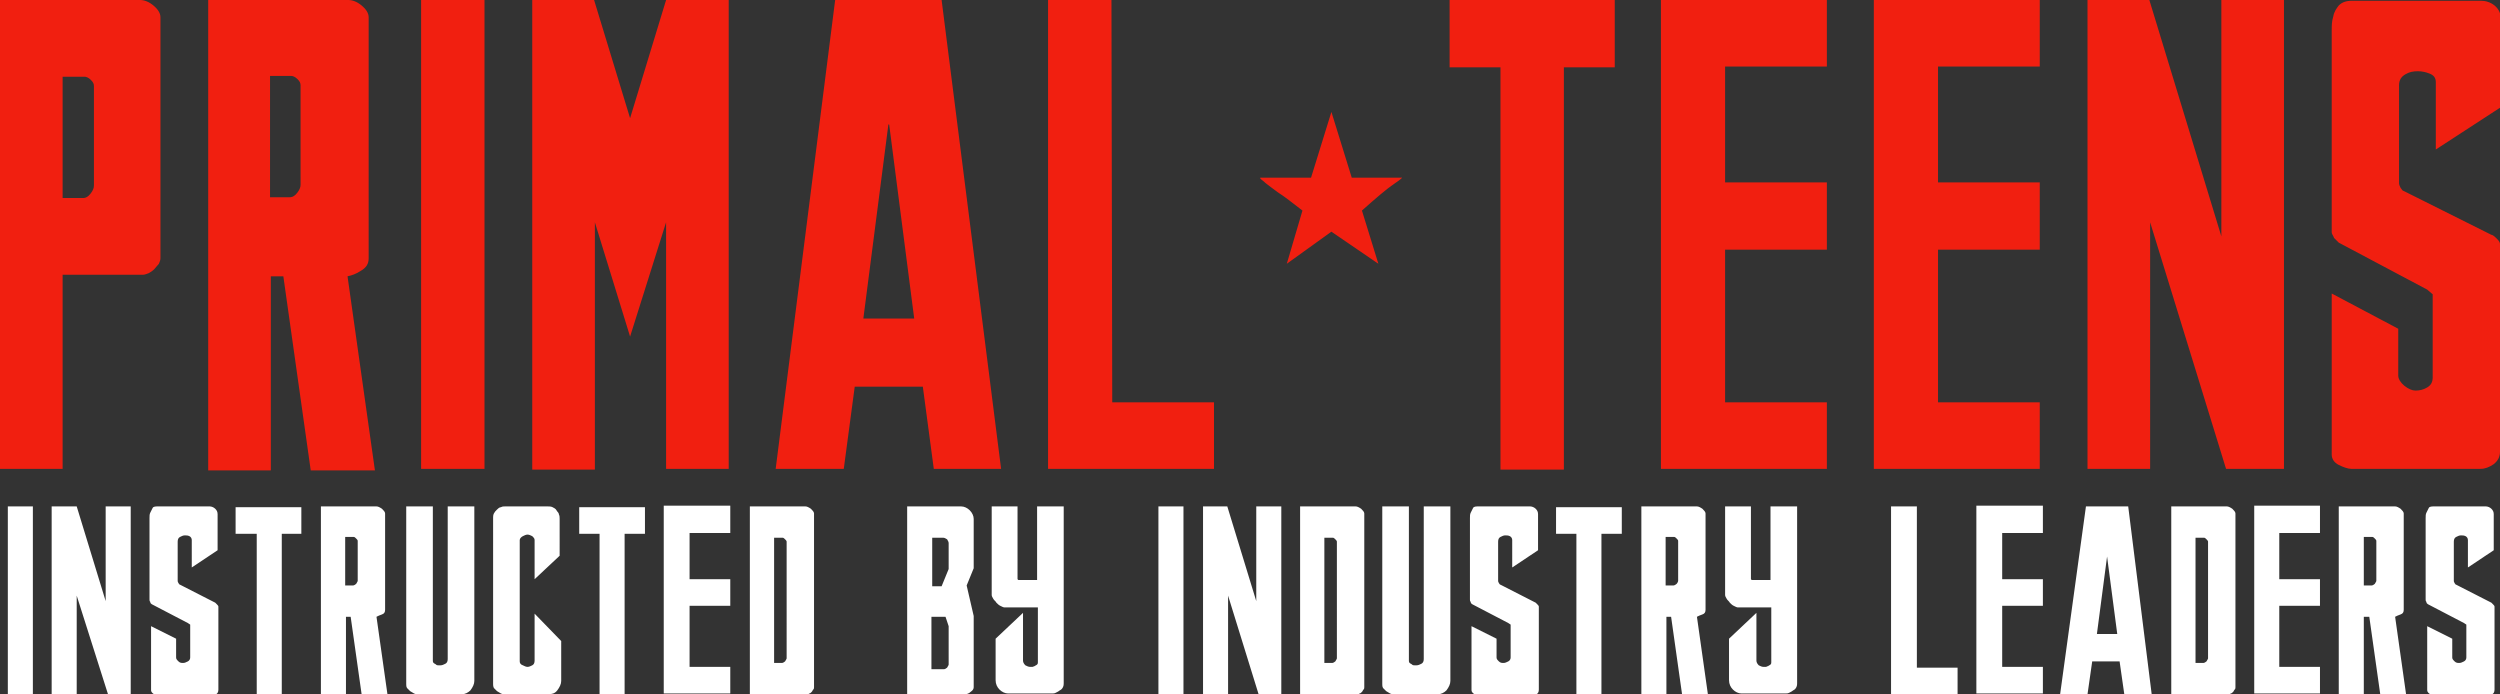 <svg id="Layer_1" xmlns="http://www.w3.org/2000/svg" viewBox="0 0 319.4 88.7">
  <rect x="0" y="0" width="319.4" height="88.7" fill="#333333" stroke="none"/>
  <style>
    .st0{fill:#F11F10;} .st1{fill:#FFFFFF;}
  </style>
  <path class="st0" d="M166.4 26.9c-1.3-1-2.3-1.8-3.1-2.3-.7-.5-1.2-.9-1.6-1.2-.3-.3-.5-.4-.6-.5-.1-.1-.1-.1-.1-.2h6.5l2.6-8.4 2.6 8.4h6.3c.3-.1 0 .2-.9.8-.9.6-2.3 1.8-4.1 3.4l2.1 6.8-6-4.1-5.7 4.1 2-6.8zM17.9 0c.5 0 1.1.2 1.7.7.6.5.9 1 .9 1.5V33c0 .2-.1.5-.2.7-.2.2-.4.5-.6.7-.2.2-.5.4-.7.5-.3.1-.5.2-.7.2H8v24.8H0V0h17.9zM8 25.3h2.6c.4 0 .7-.2 1-.6.3-.4.4-.7.4-1V11c0-.3-.1-.5-.4-.8-.3-.3-.6-.4-.8-.4H8v15.5zM44.5 0c.5 0 1.1.2 1.7.7.6.5.9 1 .9 1.5V33c0 .7-.3 1.2-1 1.6-.6.4-1.2.6-1.7.7l3.5 24.8h-8.2l-3.5-24.8h-1.6v24.8h-8V0h17.9zm-10 25.2H37c.4 0 .7-.2 1-.6.3-.4.4-.7.4-1V10.9c0-.3-.1-.5-.4-.8-.3-.3-.6-.4-.8-.4h-2.7v15.5zM61.9 0v59.9h-8.1V0h8.1zM75.9 0l4.6 15.1L85.1 0h8v59.9h-8V28.4L80.5 43 76 28.4V60h-8V0h7.9zM106.7 0h13.6l7.6 59.9h-8.6l-1.4-10.5h-8.7l-1.4 10.5h-8.7L106.7 0zm10.1 40.7l-3.2-24.8h-.1l-3.2 24.8h6.5zM142 0l.1 51.4h13v8.5h-21.2V0h8.1zM185.2 8.6V0h21.1v8.6h-6.5V60h-8.1V8.6h-6.5zM233.4 0v8.5h-13v14.8h13v8.6h-13v19.5h13v8.5h-21.2V0h21.2zM260.6 0v8.5h-13v14.8h13v8.6h-13v19.5h13v8.5h-21.2V0h21.2zM274.6 0l9.2 30.2V0h8v59.9h-7.4l-9.7-31.5v31.5h-8V0h7.9zM306.4 42v6c0 .4.3.9.8 1.3s1 .6 1.4.6c.5 0 1-.1 1.5-.4.5-.3.7-.7.7-1.3V37.6l-.7-.6-11.3-6-.6-.6c-.1-.3-.3-.5-.3-.7v-3-4.3-4.9-4.9-4.2-2.8-1.7c0-.6 0-1.2.2-1.8.1-.6.4-1 .7-1.4.4-.4.9-.6 1.7-.6H317c.6 0 1.2.2 1.7.6s.8 1 .8 1.6v11.4l-8.3 5.4v-8.6c0-.6-.3-.9-.8-1.1-.5-.2-1-.3-1.5-.3-.6 0-1.1.1-1.6.4-.5.3-.8.7-.8 1.4v12.5c0 .2.1.4.2.6.2.3.3.4.4.4l11.2 5.6c.1 0 .3.1.6.4.3.3.5.5.5.8v26.5c0 .7-.3 1.2-.8 1.6-.6.4-1.1.6-1.7.6h-16.5c-.4 0-1-.2-1.6-.5-.6-.3-.9-.8-.9-1.3V37.5l8.5 4.5z"/>
  <path class="st1" d="M4.2 64.7v24H1v-24h3.2zM9.8 64.7l3.7 12.1V64.7h3.2v24h-2.9l-4-12.6v12.6H6.6v-24h3.2zM22.5 81.6V84c0 .2.1.3.3.5.2.2.4.2.6.2.2 0 .4-.1.6-.2.2-.1.3-.3.3-.5v-4.2l-.3-.2-4.6-2.4c-.1-.1-.2-.1-.2-.3-.1-.1-.1-.2-.1-.3v-1.2-1.7-2-2V68v-1.1-.7c0-.3 0-.5.1-.7l.3-.6c.1-.2.4-.2.7-.2h6.6c.2 0 .5.1.7.3.2.2.3.4.3.7v4.6l-3.3 2.2V69c0-.2-.1-.4-.3-.5-.2-.1-.4-.1-.6-.1-.2 0-.4.1-.6.2-.2.1-.3.3-.3.6v5c0 .1 0 .1.1.3.1.1.1.2.2.2l4.5 2.3.2.2c.1.1.2.2.2.3v10.6c0 .3-.1.5-.3.6-.2.2-.5.2-.7.2h-6.6c-.2 0-.4-.1-.6-.2-.2-.1-.4-.3-.4-.5V80l3.2 1.6zM30.1 68.2v-3.4h8.4v3.4H36v20.5h-3.2V68.2h-2.7zM48.1 64.7c.2 0 .4.1.7.3.2.2.4.4.4.6v12.3c0 .3-.1.5-.4.6-.3.1-.5.2-.7.3l1.4 9.9h-3.3l-1.4-9.9h-.6v9.9H41v-24h7.1zm-4 10.1h1c.1 0 .3-.1.4-.2.1-.2.2-.3.2-.4v-5.1c0-.1-.1-.2-.2-.3-.1-.1-.2-.2-.3-.2h-1.1v6.2zM55.3 64.7v19.7c0 .1 0 .2.1.3.1.1.2.1.3.2.1.1.2.1.3.1h.3c.2 0 .4-.1.6-.2.2-.1.3-.3.3-.6V64.7h3.4V87c0 .4-.2.8-.5 1.2-.3.3-.7.5-1.1.5h-5.6c-.1 0-.3 0-.5-.1s-.3-.2-.5-.3l-.4-.4c-.1-.2-.1-.3-.1-.5V64.7h3.4zM68.3 74v-5c0-.2-.1-.3-.3-.5-.2-.1-.4-.2-.6-.2-.2 0-.4.1-.6.2-.2.1-.4.3-.4.5v15.5c0 .2.1.4.4.5.2.1.4.2.6.2.2 0 .4-.1.6-.2s.3-.3.3-.6v-6l3.4 3.5V87c0 .4-.2.8-.5 1.2s-.7.5-1.2.5h-5.5c-.1 0-.3 0-.5-.1s-.3-.2-.5-.3l-.4-.4c-.1-.2-.1-.4-.1-.5V66.1c0-.1 0-.3.1-.5s.2-.3.4-.5c.1-.1.3-.3.5-.3.2-.1.3-.1.5-.1H70c.2 0 .4 0 .6.1.2.1.4.2.5.4.1.2.3.3.3.5.1.2.1.4.1.6V71l-3.2 3zM74 68.2v-3.4h8.4v3.4h-2.6v20.5h-3.2V68.2H74zM93.3 64.7v3.4h-5.2V74h5.2v3.4h-5.2v7.8h5.2v3.4h-8.5v-24h8.5zM102.9 64.7c.2 0 .4.1.7.3.2.2.4.4.4.6v22.2c0 .1 0 .2-.1.3-.1.1-.1.2-.2.3-.1.1-.2.2-.3.2-.1.1-.2.1-.3.1h-7.3v-24h7.1zm-4 20h1c.1 0 .3-.1.4-.2.1-.2.2-.3.2-.4V69.2c0-.1-.1-.2-.2-.3-.1-.1-.2-.2-.3-.2h-1.1v16zM115.9 88.7v-24h6.9c.4 0 .8.2 1.1.5.3.3.5.7.5 1.1v6.3l-.9 2.2.9 3.9v9.1c0 .2-.1.4-.4.6-.2.2-.5.3-.7.3h-7.4zm5.3-16v-3.3c0-.2-.1-.3-.2-.5-.2-.1-.3-.2-.5-.2h-1.4v6.2h1.2l.9-2.2zm-2.1 12.8h1.5c.1 0 .3-.1.4-.2.1-.2.2-.3.2-.4V80l-.4-1.2H119v6.7zM130.7 78.3v6.1c0 .2.1.4.3.6.2.1.4.2.6.2h.3c.1 0 .2-.1.3-.1.1-.1.2-.1.3-.2.1-.1.1-.2.1-.3v-7h-4.3c-.1 0-.3-.1-.5-.2s-.3-.2-.5-.4c-.1-.2-.3-.3-.4-.5-.1-.2-.2-.3-.2-.5V64.7h3.3V74l.1.1h2.4v-9.4h3.4v22.6c0 .1 0 .3-.1.5s-.2.3-.4.4c-.1.1-.3.2-.5.3-.2.1-.3.1-.5.1h-5.6c-.4 0-.8-.2-1.1-.5-.3-.3-.5-.7-.5-1.2v-5.3l3.5-3.3zM151.2 64.7v24H148v-24h3.2zM156.8 64.7l3.7 12.1V64.7h3.2v24h-2.9l-3.9-12.6v12.6h-3.2v-24h3.1zM173.2 64.7c.2 0 .4.1.7.3.2.2.4.4.4.6v22.2c0 .1 0 .2-.1.3-.1.1-.1.2-.2.3-.1.1-.2.2-.3.2-.1.1-.2.1-.3.1h-7.3v-24h7.1zm-4 20h1c.1 0 .3-.1.4-.2.1-.2.2-.3.2-.4V69.2c0-.1-.1-.2-.2-.3-.1-.1-.2-.2-.3-.2h-1.1v16zM180 64.7v19.7c0 .1 0 .2.1.3.1.1.2.1.3.2.1.1.2.1.3.1h.3c.2 0 .4-.1.6-.2s.3-.3.3-.6V64.7h3.4V87c0 .4-.2.8-.5 1.2-.3.3-.7.5-1.1.5h-5.6c-.1 0-.3 0-.5-.1s-.3-.2-.5-.3l-.4-.4c-.1-.2-.1-.3-.1-.5V64.7h3.4zM191.2 81.6V84c0 .2.1.3.3.5.2.2.4.2.6.2.2 0 .4-.1.6-.2.2-.1.3-.3.3-.5v-4.2l-.3-.2-4.6-2.4c-.1-.1-.2-.1-.2-.3-.1-.1-.1-.2-.1-.3v-1.2-1.7-2-2V68v-1.1-.7c0-.3 0-.5.1-.7l.3-.6c.1-.2.4-.2.7-.2h6.6c.2 0 .5.1.7.3.2.2.3.4.3.7v4.6l-3.3 2.2V69c0-.2-.1-.4-.3-.5-.2-.1-.4-.1-.6-.1-.2 0-.4.1-.6.2-.2.1-.3.3-.3.6v5c0 .1 0 .1.1.3.1.1.1.2.2.2l4.5 2.3.2.2c.1.1.2.2.2.3v10.6c0 .3-.1.5-.3.6-.2.2-.5.2-.7.2H189c-.2 0-.4-.1-.6-.2-.2-.1-.4-.3-.4-.5V80l3.2 1.6zM198.8 68.2v-3.4h8.4v3.4h-2.6v20.5h-3.2V68.2h-2.6zM216.8 64.7c.2 0 .4.1.7.3.2.2.4.4.4.6v12.3c0 .3-.1.5-.4.6-.3.1-.5.2-.7.3l1.4 9.9h-3.3l-1.4-9.9h-.6v9.9h-3.2v-24h7.1zm-4 10.1h1c.1 0 .3-.1.4-.2s.2-.3.2-.4v-5.1c0-.1-.1-.2-.2-.3-.1-.1-.2-.2-.3-.2h-1.1v6.2zM224.4 78.3v6.1c0 .2.1.4.3.6.2.1.4.2.6.2h.3c.1 0 .2-.1.3-.1.1-.1.2-.1.3-.2.1-.1.1-.2.1-.3v-7H222c-.1 0-.3-.1-.5-.2s-.3-.2-.5-.4c-.1-.2-.3-.3-.4-.5-.1-.2-.2-.3-.2-.5V64.7h3.3V74l.1.1h2.4v-9.4h3.4v22.6c0 .1 0 .3-.1.5s-.2.3-.4.4c-.1.1-.3.2-.5.3-.2.1-.3.1-.5.1h-5.6c-.4 0-.8-.2-1.1-.5-.3-.3-.5-.7-.5-1.2v-5.3l3.5-3.3zM244.9 64.7v20.6h5.2v3.4h-8.5v-24h3.3zM261 64.7v3.4h-5.2V74h5.2v3.4h-5.2v7.8h5.2v3.4h-8.5v-24h8.5zM266.5 64.7h5.4l3 24h-3.5l-.6-4.2h-3.5l-.6 4.2h-3.5l3.3-24zm4 16.3l-1.3-9.9-1.3 9.9h2.6zM284.5 64.7c.2 0 .4.1.7.3.2.2.4.4.4.6v22.2c0 .1 0 .2-.1.3-.1.1-.1.2-.2.3-.1.1-.2.2-.3.2-.1.1-.2.1-.3.1h-7.3v-24h7.1zm-4 20h1c.1 0 .3-.1.4-.2.1-.2.2-.3.2-.4V69.2c0-.1-.1-.2-.2-.3-.1-.1-.2-.2-.3-.2h-1.1v16zM296.4 64.7v3.4h-5.2V74h5.2v3.4h-5.2v7.8h5.2v3.4H288v-24h8.4zM306 64.7c.2 0 .4.1.7.3.2.2.4.4.4.6v12.3c0 .3-.1.5-.4.6-.3.1-.5.2-.7.3l1.4 9.9h-3.3l-1.4-9.9h-.7v9.9h-3.2v-24h7.2zm-4 10.1h1c.1 0 .3-.1.4-.2.1-.2.2-.3.2-.4v-5.1c0-.1-.1-.2-.2-.3-.1-.1-.2-.2-.3-.2H302v6.2zM313.3 81.6V84c0 .2.1.3.3.5.2.2.4.2.6.2.2 0 .4-.1.6-.2.2-.1.3-.3.3-.5v-4.2l-.3-.2-4.6-2.4c-.1-.1-.2-.1-.2-.3-.1-.1-.1-.2-.1-.3v-1.2-1.7-2-2V68v-1.1-.7c0-.3 0-.5.1-.7l.3-.6c.1-.2.4-.2.7-.2h6.6c.2 0 .5.1.7.3.2.2.3.4.3.7v4.6l-3.3 2.2V69c0-.2-.1-.4-.3-.5-.2-.1-.4-.1-.6-.1-.2 0-.4.1-.6.2-.2.1-.3.3-.3.6v5c0 .1 0 .1.1.3.1.1.1.2.2.2l4.5 2.3.2.2c.1.1.2.2.2.3v10.6c0 .3-.1.5-.3.6-.2.2-.5.2-.7.2h-6.6c-.2 0-.4-.1-.6-.2-.2-.1-.4-.3-.4-.5V80l3.2 1.6z"/>
</svg>
